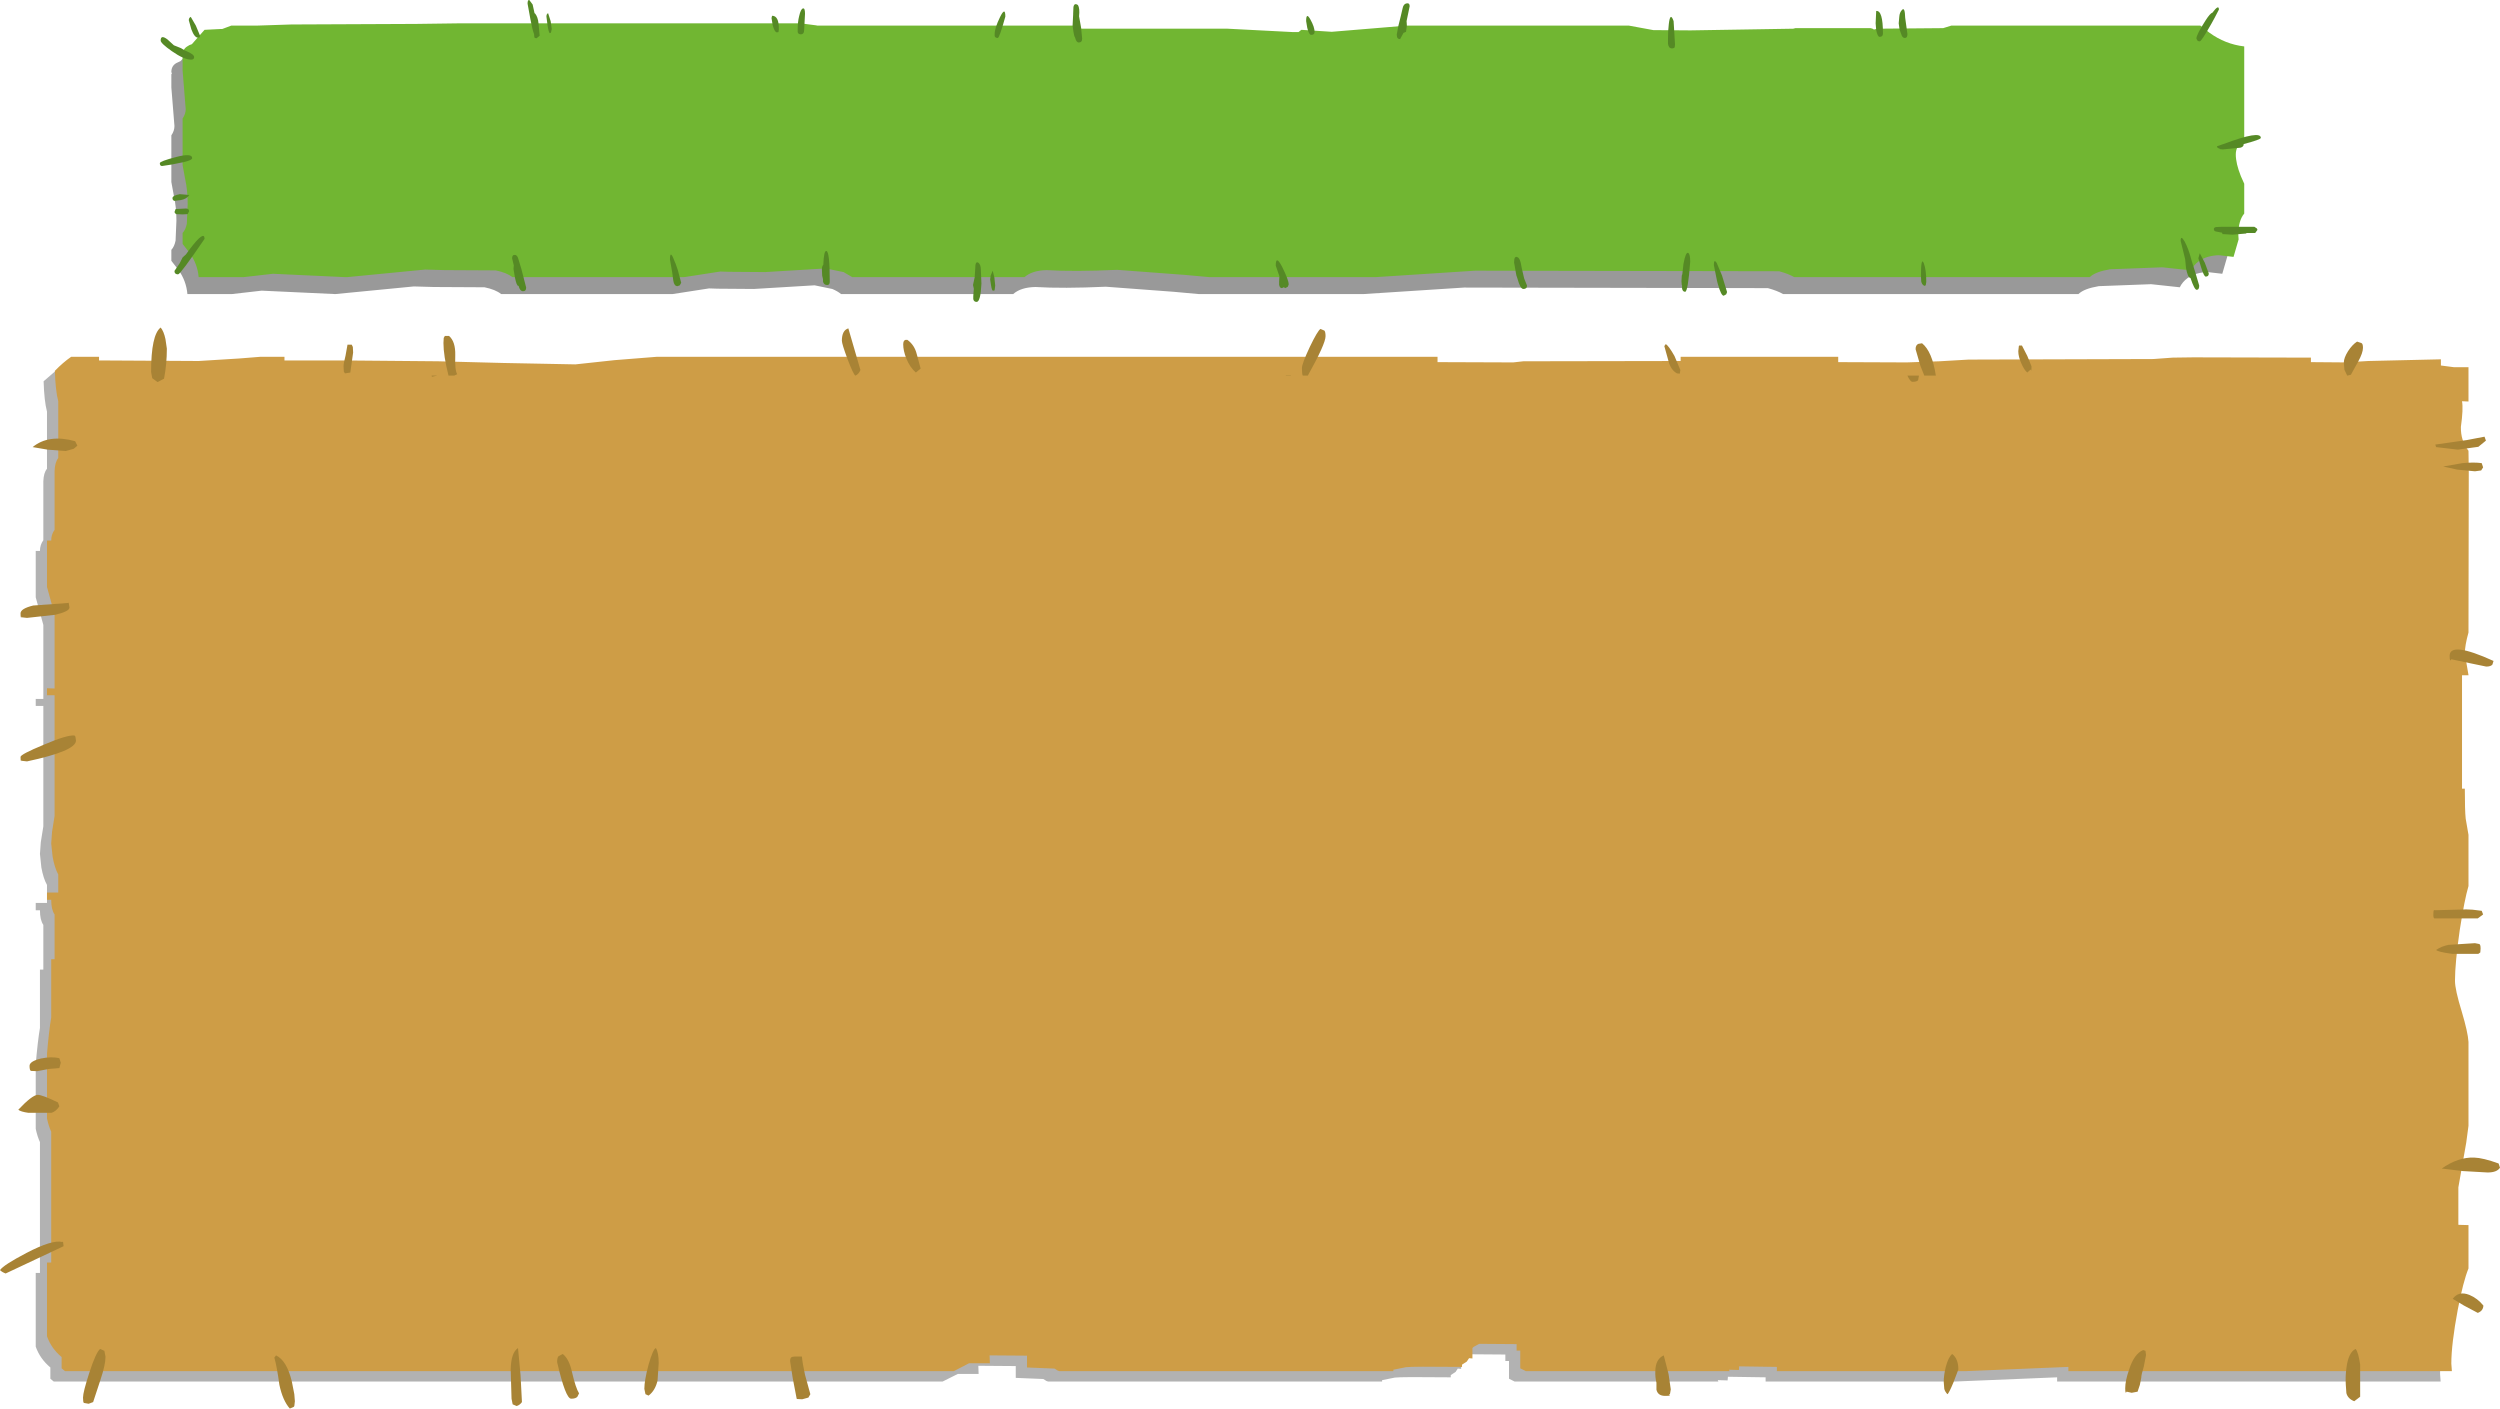 <?xml version="1.0" encoding="UTF-8" standalone="no"?>
<svg xmlns:xlink="http://www.w3.org/1999/xlink" height="250.3px" width="444.25px" xmlns="http://www.w3.org/2000/svg">
  <g transform="matrix(1.0, 0.0, 0.0, 1.0, -44.3, -63.7)">
    <path d="M381.15 129.95 L386.95 129.75 392.1 129.45 424.95 129.35 428.4 129.15 432.05 129.05 452.95 129.1 452.95 129.9 459.0 129.95 463.15 129.7 476.05 129.4 476.05 130.5 478.35 130.8 480.95 130.8 480.95 136.9 479.8 136.85 Q480.05 138.2 479.6 141.4 479.55 143.9 480.95 145.65 L481.0 149.55 480.95 177.95 Q480.3 180.25 480.3 181.7 L480.95 185.5 480.95 185.55 479.8 185.55 479.8 205.7 480.3 205.7 Q480.3 209.6 480.45 211.0 L480.95 213.9 480.95 223.0 Q480.25 225.35 479.4 230.8 478.55 236.7 478.55 239.85 478.55 241.4 479.75 245.3 480.85 249.0 480.95 250.7 L480.95 265.6 480.55 268.6 479.15 276.55 479.15 283.2 480.95 283.25 480.95 290.95 Q480.0 293.3 479.05 298.25 477.9 304.4 477.9 307.85 L478.0 309.2 409.85 309.2 409.85 308.45 391.65 309.2 358.05 309.2 358.05 308.45 351.35 308.35 351.3 309.0 349.55 308.95 349.65 309.2 313.45 309.2 312.45 308.7 312.45 305.55 311.8 305.55 311.8 304.4 305.15 304.35 304.7 304.65 Q304.15 304.85 303.95 305.1 L303.95 306.95 303.35 306.9 302.95 307.5 302.1 308.05 302.1 308.45 Q293.2 308.35 292.15 308.5 L289.9 308.95 289.9 309.2 230.55 309.2 230.25 309.1 229.7 308.75 224.8 308.55 224.8 306.45 218.15 306.4 218.2 307.85 214.5 307.85 211.8 309.2 53.85 309.2 53.25 308.7 53.25 306.7 Q51.4 305.15 50.65 303.0 L50.65 289.9 51.4 289.9 51.4 266.65 Q50.95 265.7 50.65 264.3 L50.65 252.8 Q51.0 248.7 51.4 246.35 L51.4 236.0 52.0 236.0 52.0 228.05 Q51.4 227.2 51.4 225.45 L50.65 225.45 50.65 224.15 52.65 224.15 52.65 220.95 Q52.0 219.8 51.65 217.85 L51.4 215.45 51.55 213.35 52.0 210.55 52.0 189.15 50.65 189.15 50.65 187.9 52.0 187.9 52.0 174.75 50.65 169.85 50.65 161.6 51.4 161.6 Q51.4 160.5 52.0 159.7 L52.0 149.25 Q52.05 147.7 52.65 147.0 L52.65 136.85 Q52.15 134.95 52.05 131.45 L54.95 128.95 59.9 128.95 59.9 129.6 77.6 129.7 84.85 129.25 88.6 128.95 92.85 128.95 92.85 129.6 103.2 129.6 120.15 129.8 131.75 130.05 144.55 130.3 151.5 129.55 159.05 128.95 297.75 128.95 297.75 129.9 311.2 129.95 313.0 129.8 340.95 129.7 340.95 128.95 368.95 128.95 368.95 129.9 381.15 129.95" fill="#000000" fill-opacity="0.302" fill-rule="evenodd" stroke="none"/>
    <path d="M383.15 128.1 L388.95 127.9 394.1 127.6 426.95 127.5 430.4 127.25 434.05 127.2 454.95 127.25 454.95 128.05 461.0 128.1 465.15 127.85 478.05 127.55 478.05 128.65 480.35 128.95 482.95 128.95 482.95 135.05 481.8 135.0 Q482.05 136.35 481.6 139.55 481.55 142.05 482.95 143.8 L483.0 147.65 482.95 176.1 Q482.3 178.4 482.3 179.85 L482.95 183.65 482.95 183.7 481.8 183.7 481.8 203.85 482.3 203.85 Q482.3 207.75 482.45 209.15 L482.95 212.05 482.95 221.15 Q482.25 223.5 481.4 228.95 480.55 234.85 480.55 238.0 480.55 239.55 481.75 243.45 482.85 247.15 482.95 248.85 L482.95 263.75 482.55 266.75 481.15 274.7 481.15 281.35 482.95 281.4 482.95 289.1 Q482.0 291.45 481.05 296.4 479.9 302.55 479.9 306.0 L480.0 307.35 411.85 307.35 411.85 306.6 393.65 307.35 360.05 307.35 360.05 306.6 353.35 306.5 353.3 307.15 351.55 307.1 351.65 307.35 315.45 307.35 314.45 306.85 314.45 303.7 313.8 303.7 313.8 302.55 307.15 302.5 306.7 302.75 Q306.15 303.0 305.95 303.25 L305.95 305.1 305.35 305.05 304.95 305.65 304.1 306.2 304.1 306.6 Q295.2 306.5 294.15 306.65 L291.9 307.1 291.9 307.35 232.55 307.35 232.25 307.25 231.7 306.9 226.8 306.7 226.8 304.6 220.15 304.55 220.2 305.95 216.5 305.95 213.8 307.35 55.85 307.35 55.25 306.85 55.25 304.85 Q53.4 303.3 52.65 301.15 L52.65 288.05 53.4 288.05 53.4 264.8 Q52.95 263.85 52.65 262.45 L52.65 250.95 Q53.0 246.85 53.4 244.5 L53.4 234.15 54.0 234.15 54.0 226.2 Q53.4 225.35 53.4 223.6 L52.65 223.6 52.65 222.3 54.65 222.3 54.65 219.1 Q54.0 217.9 53.65 215.95 L53.4 213.6 53.55 211.5 54.0 208.7 54.0 187.25 52.65 187.25 52.65 186.0 54.0 186.05 54.0 172.9 52.65 168.0 52.65 159.75 53.4 159.75 Q53.4 158.65 54.0 157.85 L54.0 147.4 Q54.05 145.85 54.65 145.1 L54.65 135.0 Q54.15 133.1 54.05 129.6 55.5 128.1 56.95 127.1 L61.9 127.1 61.9 127.75 79.6 127.85 86.85 127.4 90.6 127.1 94.85 127.1 94.85 127.75 105.2 127.75 122.15 127.9 133.75 128.2 146.55 128.45 153.5 127.7 161.05 127.1 299.75 127.1 299.75 128.05 313.2 128.1 315.0 127.9 342.95 127.85 342.95 127.1 370.95 127.1 370.95 128.05 383.15 128.1" fill="#ce9d46" fill-rule="evenodd" stroke="none"/>
    <path d="M486.1 182.15 L483.2 181.55 479.9 180.85 Q479.6 181.45 479.6 180.25 479.6 177.6 487.4 181.15 L487.2 181.8 Q486.9 182.15 486.1 182.15 M383.25 130.45 L385.3 130.45 385.15 131.25 Q384.95 131.55 384.15 131.55 383.75 131.55 383.25 130.45 M402.95 126.1 L403.05 125.2 403.1 125.1 403.6 125.1 404.55 126.95 405.3 128.8 Q405.3 129.95 405.15 129.35 L404.55 129.9 Q404.0 129.45 403.5 128.3 402.95 127.1 402.95 126.1 M385.2 124.8 L385.85 124.7 Q387.65 126.15 388.3 130.45 L386.25 130.45 385.55 128.7 384.7 125.75 Q384.7 125.0 385.2 124.8 M340.3 124.85 Q340.8 125.1 341.85 126.95 L342.9 129.45 342.8 130.1 342.3 130.05 Q341.2 129.45 340.8 127.9 L340.05 125.2 340.3 124.85 M463.15 124.4 L463.9 124.65 Q464.2 124.75 464.2 125.5 464.2 126.4 463.35 127.95 L462.05 130.3 461.4 130.45 460.9 129.4 460.8 128.1 Q460.8 127.3 461.55 126.1 462.3 124.95 463.15 124.4 M485.8 141.3 L486.05 142.0 484.7 143.1 481.05 143.6 477.2 143.15 477.05 142.7 482.65 141.9 485.8 141.3 M484.1 147.45 L480.95 147.15 478.45 146.6 481.85 146.0 Q483.95 145.8 485.3 146.0 L485.55 146.75 485.2 147.3 484.1 147.45 M483.65 225.35 L485.3 225.55 485.55 226.2 484.6 226.9 476.9 226.9 Q476.7 226.85 476.7 226.2 476.7 225.45 476.85 225.4 L476.95 225.45 482.55 225.3 483.65 225.35 M477.2 232.5 Q478.15 231.85 479.4 231.6 L484.1 231.3 484.85 231.45 Q485.1 231.5 485.1 232.25 L485.05 232.95 484.7 233.2 480.05 233.2 Q477.45 232.85 477.2 232.5 M483.1 293.8 Q484.55 294.4 485.6 295.7 485.55 296.65 484.6 297.0 L482.15 295.7 480.15 294.5 Q481.2 293.05 483.1 293.8 M478.2 271.35 Q481.1 269.3 483.95 269.4 485.55 269.45 488.3 270.45 L488.55 271.2 Q488.0 272.05 486.35 272.05 L481.95 271.8 478.2 271.35 M389.7 309.25 Q389.7 308.1 390.05 306.65 390.5 304.9 391.2 304.3 392.3 305.15 392.3 307.05 L391.45 309.3 Q390.6 311.35 390.35 311.45 389.9 310.95 389.8 310.5 L389.7 309.25 M339.95 304.55 L340.8 307.85 341.2 310.6 341.05 311.45 340.85 311.55 Q341.45 311.75 340.2 311.75 338.9 311.75 338.65 310.65 L338.65 309.4 Q338.4 308.45 338.45 307.3 338.5 305.2 339.95 304.55 M461.25 306.85 Q461.6 304.0 462.9 303.4 463.4 304.05 463.7 306.2 L463.7 311.9 462.65 312.7 Q461.5 312.25 461.25 311.25 L461.15 309.8 Q461.05 308.3 461.25 306.85 M425.65 304.5 L425.25 306.55 Q424.8 308.0 424.8 308.55 L424.55 309.8 424.15 311.0 423.1 311.2 422.2 311.0 Q421.95 311.55 421.95 310.4 421.95 309.05 422.65 307.05 423.55 304.25 425.15 303.6 L425.55 303.75 425.65 304.5 M204.8 124.9 Q204.8 124.2 205.2 124.1 L205.55 124.1 Q206.8 125.0 207.2 126.6 L207.9 129.2 207.05 129.9 Q206.0 129.0 205.35 127.4 204.8 126.0 204.8 124.9 M195.05 122.05 L197.2 129.45 Q196.9 130.2 196.3 130.45 195.95 130.25 194.9 127.5 193.9 124.8 193.9 124.25 193.9 122.4 195.05 122.05 M279.85 123.45 Q279.85 124.8 276.7 130.45 L275.8 130.45 Q275.65 130.15 275.65 129.1 275.65 128.35 277.05 125.35 278.45 122.45 278.95 122.15 L279.65 122.45 Q279.85 122.7 279.85 123.45 M273.7 130.45 L273.65 130.5 272.8 130.5 272.8 130.45 273.7 130.45 M57.65 142.1 L58.05 142.9 57.4 143.45 55.95 143.85 52.75 143.6 50.1 143.15 Q52.95 140.8 57.65 142.1 M71.15 129.8 Q71.15 123.2 72.85 121.9 73.4 122.55 73.7 123.95 L73.95 125.65 Q73.95 128.4 73.45 131.0 L73.05 131.2 72.3 131.6 71.35 130.9 71.15 129.8 M54.1 172.95 L49.1 173.5 48.2 173.4 48.2 173.25 Q47.95 173.85 47.95 172.7 47.95 171.85 50.2 171.3 L56.35 170.85 56.5 170.8 56.65 171.65 Q56.65 172.35 54.1 172.95 M57.55 194.4 L57.7 194.6 57.8 195.3 Q57.8 197.15 49.1 199.0 L48.2 198.9 48.2 198.75 Q47.95 199.35 47.95 198.2 47.95 197.75 52.05 196.05 56.25 194.25 57.55 194.4 M123.1 124.65 L123.15 123.75 123.35 123.4 124.1 123.4 Q125.25 124.4 125.2 126.8 125.1 129.5 125.55 130.2 L125.0 130.45 124.0 130.45 Q123.1 126.9 123.1 124.65 M121.0 130.45 L122.0 130.45 121.05 130.65 121.0 130.45 M107.05 126.35 L106.55 129.9 105.6 130.05 105.4 129.75 105.35 128.8 Q105.35 128.25 105.7 126.9 L106.05 124.95 106.8 124.95 107.0 125.35 107.05 126.35 M54.85 253.5 L53.0 253.65 50.9 254.05 49.8 254.0 Q49.55 253.9 49.55 253.1 49.55 252.3 51.55 251.8 53.5 251.4 54.85 251.75 L55.1 252.55 54.85 253.5 M54.6 259.6 L54.85 260.3 Q54.25 261.2 53.45 261.45 L49.35 261.45 Q47.95 261.25 47.55 260.9 50.0 258.3 51.0 258.25 51.8 258.25 54.6 259.6 M55.5 284.35 L55.6 285.15 45.3 290.0 Q44.65 289.75 44.3 289.4 44.9 288.5 49.0 286.35 53.6 283.95 55.35 284.4 L55.5 284.35 M63.05 304.8 Q63.05 306.2 62.15 308.9 L60.85 312.85 60.05 313.15 59.2 313.0 Q59.05 312.85 59.05 312.05 59.05 311.1 60.15 307.7 61.35 304.0 62.1 303.4 L62.85 303.75 63.05 304.8 M160.85 303.25 Q161.35 304.05 161.35 305.9 L161.15 309.0 Q160.75 310.8 159.55 311.7 L159.0 311.45 158.8 310.5 Q158.8 309.0 159.55 306.2 160.35 303.4 160.85 303.25 M143.55 304.7 L144.3 304.3 Q145.45 305.2 145.95 307.55 146.6 310.35 147.2 311.3 L146.9 311.9 Q146.6 312.25 145.8 312.25 144.8 312.25 143.3 305.75 143.3 304.95 143.55 304.7 M135.2 312.25 L135.05 307.1 Q135.1 304.05 136.35 303.25 L136.8 308.05 137.05 312.85 Q136.65 313.4 136.1 313.55 L135.4 313.25 135.2 312.25 M93.35 304.55 Q95.25 305.45 96.15 309.15 L96.6 311.45 96.7 312.7 96.6 313.55 96.5 313.7 95.8 314.0 Q94.55 312.6 93.95 309.8 93.5 306.5 93.05 304.95 L93.35 304.55 M186.8 304.75 Q186.9 305.95 187.35 308.0 L188.3 311.45 187.95 312.05 186.85 312.35 185.9 312.3 185.85 312.15 185.15 308.5 184.7 305.55 Q184.7 304.85 185.15 304.8 L185.6 304.75 186.8 304.75" fill="#a88335" fill-rule="evenodd" stroke="none"/>
    <path d="M433.3 71.25 L434.9 72.5 Q437.7 74.55 441.1 74.95 L441.1 91.55 441.05 91.6 Q439.6 92.55 439.6 94.15 439.6 95.75 440.5 98.0 L441.1 99.35 441.1 104.65 Q440.05 105.9 440.05 108.4 L440.1 109.25 439.2 112.35 436.6 112.05 Q434.5 112.1 433.05 113.1 432.1 113.8 431.65 114.75 L426.55 114.2 417.25 114.55 Q414.6 115.0 413.65 115.95 L361.15 115.95 Q360.1 115.35 358.45 114.9 L304.45 114.8 286.7 115.95 257.25 115.95 252.85 115.55 240.8 114.65 Q233.15 115.0 228.3 114.7 225.7 114.75 224.35 115.95 L193.75 115.95 Q193.15 115.45 192.2 115.05 L189.05 114.4 178.25 115.05 171.8 115.0 170.3 114.95 163.85 115.95 133.35 115.95 Q132.35 115.15 130.4 114.75 L121.35 114.7 117.85 114.6 103.95 115.95 103.7 115.95 97.25 115.65 90.8 115.35 85.55 115.95 77.6 115.95 Q77.4 113.6 76.0 111.65 L74.75 110.05 74.75 108.1 Q75.3 107.5 75.5 106.45 L75.65 102.9 Q75.65 100.55 75.2 98.5 L74.75 96.05 74.75 87.75 Q75.3 86.95 75.3 86.1 L74.75 79.25 74.75 77.65 74.75 76.9 74.85 76.75 74.75 76.5 Q74.75 75.4 75.65 74.9 L76.4 74.55 77.45 73.35 78.65 72.0 81.6 71.85 81.8 71.85 83.4 71.25 87.95 71.25 94.05 71.05 116.25 70.95 123.6 70.85 184.6 70.85 187.3 71.2 187.55 71.25 233.75 71.25 234.2 71.65 234.5 71.8 260.45 71.8 272.05 72.4 273.05 72.4 273.55 72.0 278.95 72.35 292.25 71.25 331.75 71.25 336.1 72.05 342.7 72.1 360.95 71.8 361.35 71.7 374.7 71.7 375.3 71.95 375.95 71.8 387.6 71.7 389.05 71.25 433.3 71.25" fill="#000000" fill-opacity="0.4" fill-rule="evenodd" stroke="none"/>
    <path d="M443.1 88.55 L443.05 88.6 Q441.6 89.55 441.6 91.15 441.6 92.75 442.5 95.0 L443.1 96.35 443.1 101.65 Q442.05 102.9 442.05 105.4 L442.1 106.25 441.2 109.35 438.6 109.05 Q436.5 109.1 435.05 110.1 434.1 110.8 433.65 111.75 L428.55 111.2 419.25 111.55 Q416.6 112.0 415.65 112.95 L363.15 112.95 Q362.1 112.35 360.45 111.9 L306.45 111.8 288.7 112.95 259.25 112.95 254.85 112.55 242.8 111.65 Q235.15 112.0 230.3 111.7 227.7 111.75 226.35 112.95 L195.75 112.95 194.2 112.05 191.05 111.4 180.25 112.05 173.8 112.0 172.3 111.95 165.85 112.95 135.35 112.95 Q134.35 112.15 132.4 111.75 L123.35 111.7 119.85 111.6 105.95 112.95 105.7 112.95 99.25 112.65 92.8 112.35 87.55 112.95 79.6 112.95 Q79.4 110.6 78.0 108.65 L76.75 107.05 76.75 105.1 Q77.3 104.5 77.5 103.45 L77.65 99.9 Q77.65 97.55 77.2 95.5 L76.75 93.05 76.75 84.75 Q77.3 83.95 77.3 83.1 L76.75 76.25 76.75 74.65 76.75 73.9 76.85 73.75 76.75 73.5 Q76.75 72.4 77.65 71.9 77.9 71.7 78.4 71.55 L79.45 70.35 80.65 69.0 83.6 68.85 83.8 68.85 85.4 68.25 89.95 68.25 96.05 68.05 118.25 67.95 125.6 67.85 186.6 67.85 189.3 68.2 189.55 68.25 235.75 68.25 236.2 68.65 236.5 68.8 262.45 68.8 274.05 69.4 275.05 69.4 275.55 69.0 280.95 69.35 294.25 68.25 333.75 68.25 338.1 69.05 344.7 69.1 362.95 68.8 363.35 68.7 376.7 68.7 Q377.05 68.75 377.3 68.95 L377.95 68.8 389.6 68.7 391.05 68.25 435.3 68.25 436.9 69.5 Q439.7 71.55 443.1 71.95 L443.1 88.55" fill="#71b632" fill-rule="evenodd" stroke="none"/>
    <path d="M434.65 70.65 L434.6 70.55 Q434.6 69.85 436.25 67.3 437.05 66.05 437.45 65.95 438.6 64.4 438.6 65.4 L437.85 66.85 437.3 67.85 Q435.5 71.05 435.2 71.05 434.8 71.05 434.7 70.75 L434.65 70.65 M443.0 89.35 Q443.0 89.8 442.4 89.95 L439.3 90.25 438.75 90.2 438.7 90.1 Q438.25 90.0 438.25 89.7 L439.1 89.4 439.4 89.3 Q446.05 86.8 446.05 88.2 446.05 88.5 443.0 89.3 L443.0 89.35 M340.85 67.95 Q341.1 65.75 341.7 67.45 L341.95 71.6 341.9 72.1 Q341.75 72.3 341.4 72.3 340.8 72.3 340.7 71.45 L340.7 70.6 Q340.7 69.1 340.85 67.95 M382.85 66.85 L383.25 69.75 Q383.25 70.45 382.8 70.45 382.45 70.45 382.25 70.05 L381.85 68.95 381.7 67.85 381.8 66.7 Q381.85 65.9 382.3 65.45 382.8 64.9 382.85 66.85 M377.7 65.65 Q378.9 65.5 378.9 69.65 378.9 70.25 378.3 70.25 377.95 70.25 377.7 69.05 L377.6 67.85 377.7 65.65 M385.7 113.7 L385.65 112.75 Q385.65 109.3 386.15 110.45 386.6 111.6 386.6 113.8 L386.5 114.4 386.25 114.5 Q385.8 114.25 385.7 113.7 M344.65 110.2 Q344.25 115.55 343.75 115.55 343.3 115.55 343.2 114.95 L343.2 114.45 343.15 114.3 343.1 113.7 343.15 112.7 343.25 112.4 343.45 110.6 Q343.85 108.4 344.3 108.65 344.65 108.85 344.65 110.2 M349.35 110.4 L350.3 112.65 351.2 115.6 351.05 116.0 350.6 116.25 Q350.15 116.25 349.6 114.3 L349.5 113.95 349.4 113.55 348.85 110.8 Q348.85 109.65 349.35 110.4 M443.55 105.1 L443.4 105.2 441.0 105.4 439.25 105.3 439.15 105.05 438.15 104.85 Q437.7 104.8 437.7 104.4 437.7 104.15 438.05 104.05 L439.1 104.0 444.9 104.0 445.35 104.3 445.45 104.55 445.05 105.1 443.55 105.1 M432.6 109.75 L431.8 106.5 Q431.8 105.4 432.5 106.6 433.2 107.85 433.75 110.0 L434.45 112.25 435.1 114.45 Q435.1 115.2 434.65 115.2 434.25 115.2 433.55 113.1 433.05 113.05 432.75 111.3 L432.6 109.75 M435.2 108.7 L436.1 110.4 436.8 112.3 Q436.8 112.85 436.25 112.85 435.95 112.85 435.45 111.25 L434.95 109.6 435.2 108.7 M276.4 67.45 Q276.4 65.8 277.15 67.15 277.9 68.5 277.9 69.35 277.9 69.9 277.3 69.9 276.9 69.9 276.6 68.65 L276.4 67.45 M292.8 68.25 L293.2 66.65 293.55 65.15 Q293.7 64.4 294.25 64.3 294.8 64.2 294.8 64.8 L294.25 67.45 294.3 68.25 294.15 69.35 293.7 69.55 293.1 70.65 Q292.65 70.65 292.55 70.25 L292.5 69.85 292.8 68.25 M187.0 65.2 Q187.35 65.1 187.35 66.15 L187.2 69.0 Q187.2 69.8 186.6 69.8 186.15 69.8 186.05 69.4 L186.05 69.0 Q186.05 67.55 186.3 66.6 186.6 65.25 187.0 65.2 M182.35 69.45 Q181.95 69.45 181.6 68.15 L181.4 66.9 181.5 66.5 Q182.75 66.5 182.7 68.95 L182.65 69.3 Q182.7 69.45 182.35 69.45 M236.05 66.6 L236.4 68.55 236.6 70.55 Q236.6 71.25 236.0 71.25 235.55 71.25 235.35 70.4 235.15 70.1 235.05 69.35 L234.9 68.25 235.0 66.25 235.0 66.1 235.05 64.95 Q235.2 64.15 235.85 64.6 236.2 65.15 236.05 66.6 M221.05 69.75 Q221.05 68.7 222.0 66.75 222.95 64.8 222.95 66.65 221.9 70.45 221.6 70.45 221.15 70.45 221.05 70.1 L221.05 69.75 M220.25 113.35 L220.35 112.65 220.7 111.8 221.0 113.0 221.15 114.45 221.05 115.2 Q221.1 115.35 220.75 115.35 220.55 115.35 220.4 114.35 L220.25 113.35 M218.7 114.1 Q218.55 117.35 217.85 117.35 217.35 117.35 217.25 116.85 L217.25 116.3 217.35 115.0 217.2 114.35 217.45 113.2 217.5 113.0 217.6 111.4 Q217.6 110.1 218.1 110.35 218.6 110.65 218.6 111.7 L218.7 114.1 M190.4 112.7 L190.35 111.55 Q190.35 111.0 190.6 110.75 190.7 108.2 191.15 108.3 191.75 108.4 191.75 113.75 191.75 114.35 191.3 114.35 190.7 114.35 190.55 113.75 L190.55 113.3 190.4 112.7 M164.3 110.4 L164.7 111.55 164.75 111.7 165.35 113.95 165.1 114.4 164.7 114.55 Q164.1 114.55 163.95 113.6 L163.75 112.1 163.35 109.8 Q163.35 107.8 164.3 110.45 L164.3 110.4 M314.65 111.0 L314.75 111.5 315.15 113.2 315.65 114.45 Q315.65 115.05 315.0 115.05 314.45 115.05 313.95 113.2 L313.75 112.6 313.5 111.2 313.5 111.15 313.35 110.35 Q313.35 109.1 313.95 109.4 314.45 109.6 314.65 111.0 M272.15 111.15 Q273.3 113.45 273.3 114.25 L273.15 114.65 272.7 114.9 272.45 114.75 272.4 114.75 272.1 114.9 Q271.7 114.9 271.6 114.3 L271.6 113.7 271.65 112.8 271.0 110.9 Q271.0 108.9 272.15 111.15 M142.2 69.5 L142.0 69.6 Q141.8 69.5 141.6 68.2 L141.4 66.65 Q141.4 66.15 141.7 66.05 L142.15 67.45 142.35 68.85 142.2 69.5 M140.0 67.9 L140.2 70.05 139.65 70.5 139.35 70.45 139.25 70.3 139.2 69.75 Q138.9 69.0 138.55 67.1 L138.05 64.35 Q138.05 63.65 138.35 63.7 L138.95 64.5 139.3 66.1 139.35 66.05 Q139.9 66.7 140.0 67.9 M78.2 66.7 L79.1 68.25 79.85 70.05 79.8 70.3 79.5 70.4 Q78.85 70.4 78.3 68.9 L77.85 67.3 Q77.85 66.85 78.2 66.7 M74.05 70.7 L75.2 71.75 76.45 72.25 77.2 72.7 77.35 72.75 Q78.8 73.35 78.8 73.85 78.8 74.3 78.25 74.3 77.0 74.3 74.85 72.8 72.85 71.4 72.85 70.9 72.85 69.8 74.05 70.7 M75.6 91.6 Q78.45 90.85 78.45 91.8 78.45 92.15 77.0 92.5 L74.75 92.95 73.1 93.2 Q72.7 93.2 72.7 92.7 72.7 92.35 75.6 91.6 M76.25 98.2 L77.95 98.35 Q77.5 99.05 76.45 99.25 L75.3 99.4 Q74.95 99.3 74.95 98.9 74.95 98.45 76.25 98.2 M76.75 101.8 L75.55 101.75 75.3 101.4 75.5 100.85 77.35 100.75 Q77.9 100.75 77.9 101.25 L77.65 101.75 76.75 101.8 M80.65 106.15 Q76.35 112.45 75.95 112.45 75.5 112.45 75.35 112.15 L75.3 111.85 76.25 110.45 76.75 109.45 77.35 108.9 78.0 108.0 Q80.65 104.5 80.65 106.15 M136.45 109.85 L136.95 111.5 137.8 114.8 Q137.8 115.45 137.25 115.45 136.7 115.45 136.45 114.5 L136.4 114.5 Q136.1 114.5 135.8 113.0 L135.55 111.5 135.6 110.85 135.3 109.6 Q135.3 108.95 135.8 109.0 136.25 109.0 136.45 109.85" fill="#558925" fill-rule="evenodd" stroke="none"/>
  </g>
</svg>

